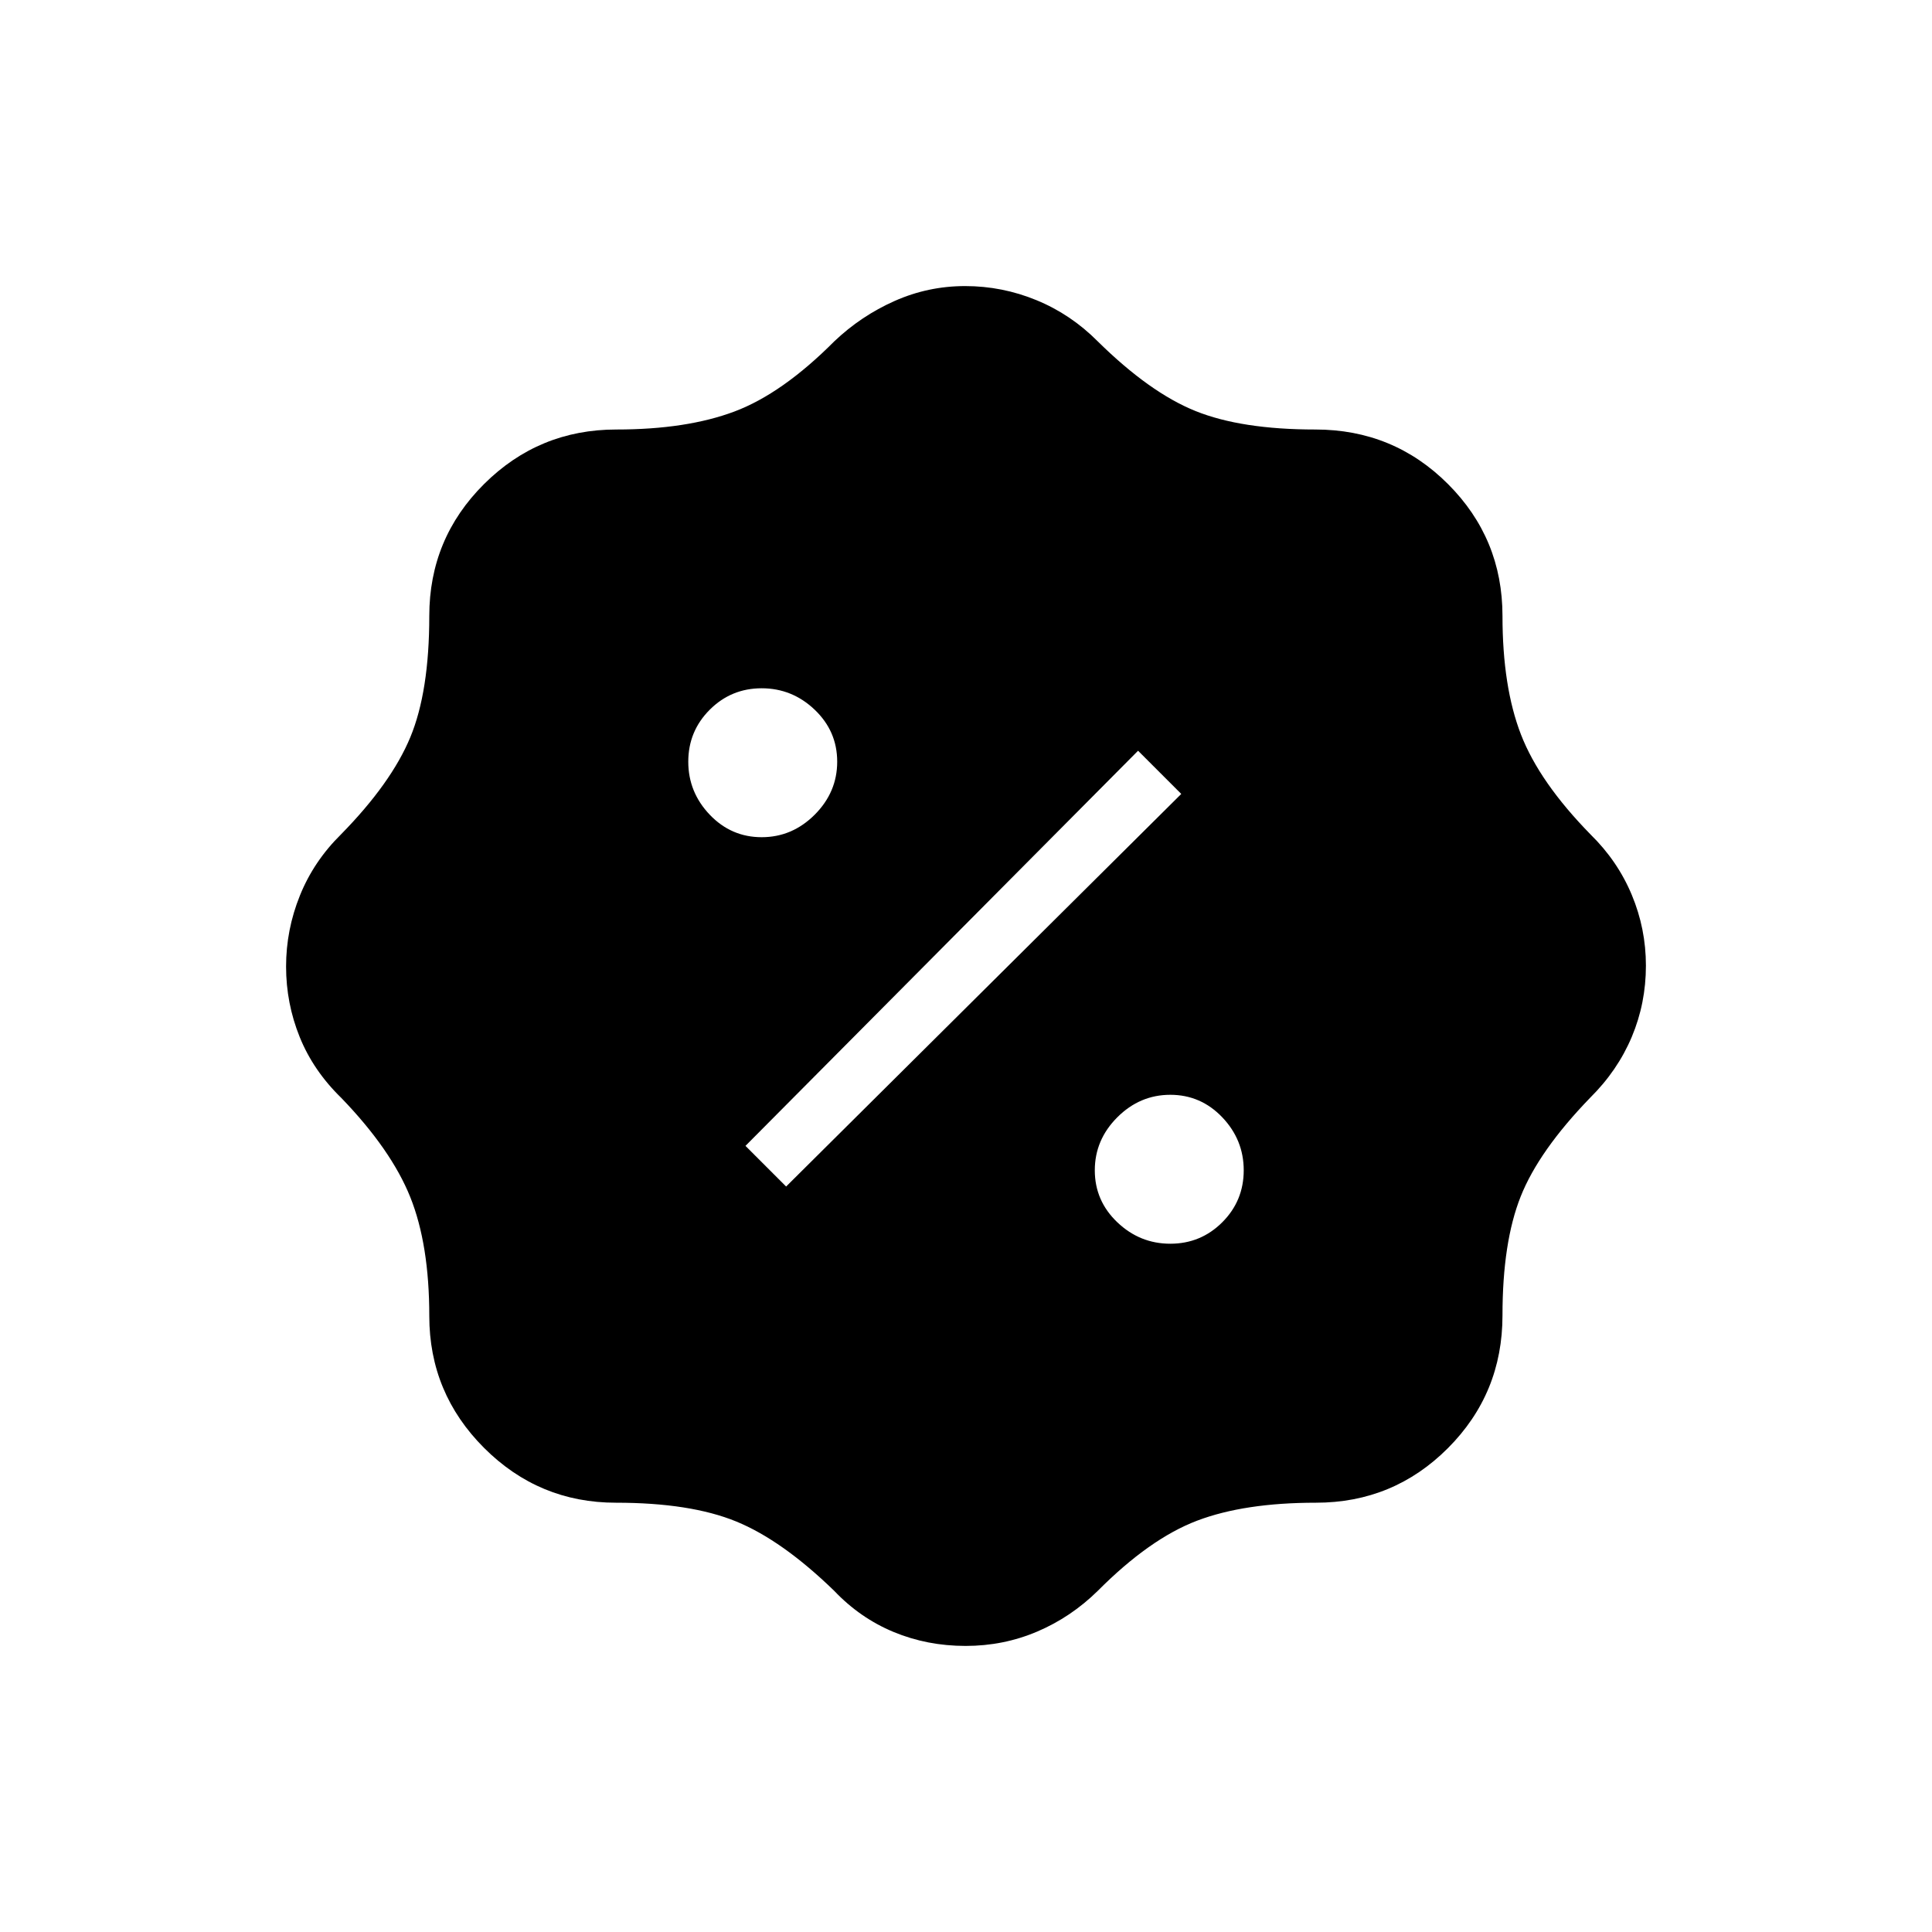 <svg xmlns="http://www.w3.org/2000/svg" height="20" viewBox="0 -960 960 960" width="20"><path d="M479.81-142.15q-19.08 0-35.75-6.92-16.67-6.91-29.52-20.43-25.92-25.15-48.71-34.48-22.79-9.33-59.77-9.33-38.29 0-65.52-27.23-27.23-27.23-27.23-65.54 0-35.49-9.44-59.06-9.45-23.56-34.24-49.27-13.94-13.55-20.71-30.3-6.77-16.75-6.77-35.02 0-18.27 6.89-35.32 6.88-17.05 20.46-30.41 24.92-25.42 34.37-48.18 9.44-22.76 9.44-60.28 0-38.48 27.23-65.57 27.23-27.09 65.72-27.09 34.89 0 58.68-8.94t49.6-34.86q13.31-12.66 29.97-20.06 16.67-7.41 35.08-7.41 18.41 0 35.46 7.02 17.05 7.01 30.41 20.45 25.78 25.42 48.56 34.61 22.79 9.19 59.57 9.19 38.81 0 65.9 27.09 27.09 27.09 27.09 65.55 0 35.21 9.19 58.94 9.19 23.72 34.61 49.68 13.44 13.18 20.45 29.99 7.02 16.81 7.02 35.15 0 18.68-7.02 35.39t-20.68 30.25q-25.47 26.31-34.52 49.06-9.05 22.75-9.05 59.11 0 38.77-27.09 65.92-27.09 27.14-65.62 27.14-35.53 0-59.07 8.94-23.53 8.95-49.34 34.87-13.24 13.03-30.01 20.19-16.77 7.16-35.64 7.16ZM581.52-342q15.15 0 25.82-10.66Q618-363.33 618-378.48t-10.66-26.34Q596.67-416 581.52-416t-26.34 11.18Q544-393.63 544-378.48t11.18 25.82Q566.37-342 581.52-342Zm-190.9-28.42L586.96-565.5l-21.46-21.46-195.08 196.34 20.2 20.2ZM378.48-544q15.15 0 26.34-11.18Q416-566.37 416-581.52t-11.18-25.82Q393.63-618 378.48-618t-25.82 10.66Q342-596.67 342-581.52t10.66 26.34Q363.33-544 378.48-544Z"/></svg>